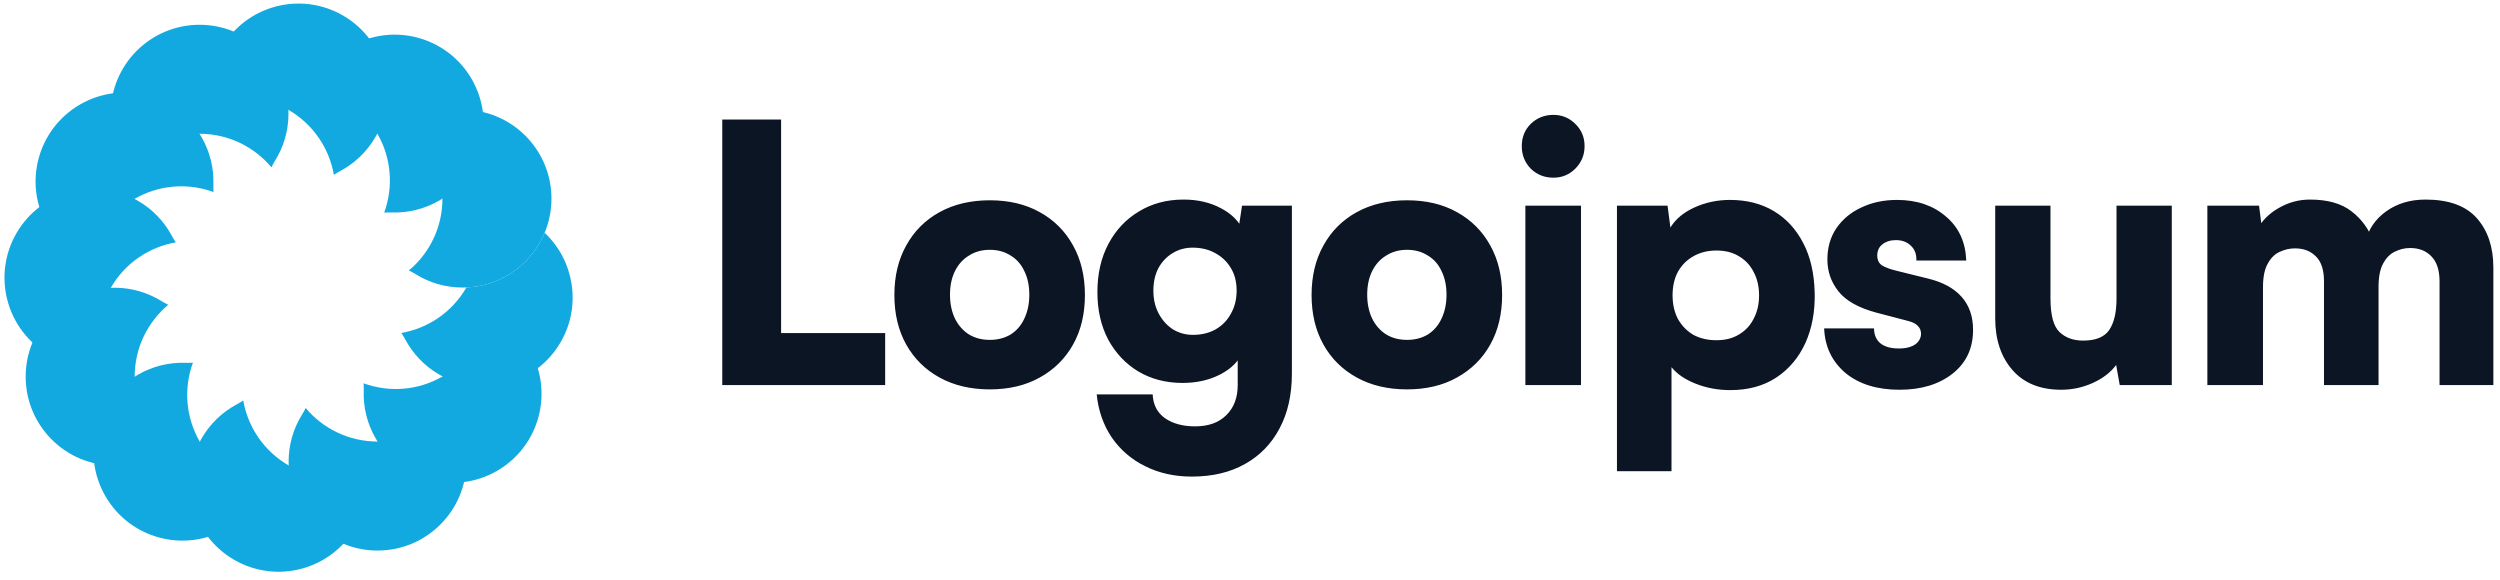 <svg width="220" height="51" viewBox="0 0 220 51" fill="none" xmlns="http://www.w3.org/2000/svg">
<path d="M35.982 23.801C37.788 22.289 38.936 20.018 38.936 17.479C38.936 14.94 37.788 12.668 35.982 11.156C36.189 11.056 36.389 10.947 36.578 10.829C37.776 10.085 39.189 9.655 40.703 9.655C45.025 9.655 48.528 13.158 48.528 17.479C48.528 21.8 45.025 25.303 40.703 25.303C39.189 25.303 37.776 24.873 36.578 24.128C36.389 24.01 36.189 23.901 35.982 23.801Z" fill="#11a9e0"/>
<path d="M33.809 18.71C34.617 16.498 34.475 13.957 33.206 11.758C31.936 9.559 29.806 8.166 27.486 7.76C27.616 7.57 27.733 7.376 27.839 7.179C28.504 5.935 29.513 4.856 30.824 4.099C34.566 1.938 39.351 3.22 41.512 6.963C43.672 10.705 42.39 15.49 38.648 17.65C37.337 18.407 35.898 18.742 34.488 18.696C34.265 18.688 34.038 18.694 33.809 18.71Z" fill="#11a9e0"/>
<path d="M29.382 15.388C28.976 13.069 27.583 10.939 25.384 9.669C23.185 8.399 20.644 8.258 18.432 9.066C18.448 8.837 18.454 8.61 18.446 8.387C18.4 6.977 18.735 5.538 19.492 4.227C21.652 0.484 26.437 -0.798 30.18 1.363C33.922 3.523 35.204 8.308 33.043 12.051C32.286 13.362 31.207 14.371 29.963 15.036C29.767 15.141 29.573 15.259 29.382 15.388Z" fill="#11a9e0"/>
<path d="M23.885 14.725C22.373 12.919 20.102 11.771 17.562 11.771C15.023 11.771 12.752 12.919 11.24 14.725C11.14 14.518 11.031 14.319 10.913 14.129C10.168 12.931 9.738 11.518 9.738 10.004C9.738 5.683 13.241 2.18 17.562 2.18C21.883 2.18 25.386 5.683 25.386 10.004C25.386 11.518 24.956 12.931 24.212 14.129C24.094 14.319 23.985 14.518 23.885 14.725Z" fill="#11a9e0"/>
<path d="M18.792 16.898C16.58 16.09 14.039 16.232 11.84 17.501C9.641 18.771 8.248 20.901 7.841 23.22C7.651 23.091 7.457 22.973 7.26 22.868C6.017 22.203 4.937 21.194 4.18 19.883C2.02 16.14 3.302 11.355 7.044 9.195C10.786 7.034 15.571 8.316 17.732 12.059C18.489 13.37 18.823 14.809 18.777 16.219C18.77 16.442 18.775 16.669 18.792 16.898Z" fill="#11a9e0"/>
<path d="M15.47 21.326C13.15 21.733 11.02 23.125 9.75 25.325C8.481 27.523 8.34 30.064 9.147 32.277C8.918 32.26 8.691 32.255 8.468 32.262C7.058 32.308 5.619 31.974 4.308 31.217C0.566 29.056 -0.716 24.271 1.444 20.529C3.605 16.787 8.39 15.504 12.132 17.665C13.443 18.422 14.452 19.501 15.117 20.745C15.222 20.942 15.341 21.136 15.47 21.326Z" fill="#11a9e0"/>
<path d="M14.805 26.822C12.999 28.334 11.851 30.605 11.851 33.145C11.851 35.684 12.999 37.955 14.805 39.467C14.598 39.567 14.399 39.676 14.209 39.794C13.011 40.538 11.598 40.968 10.084 40.968C5.763 40.968 2.26 37.466 2.26 33.145C2.26 28.823 5.763 25.321 10.084 25.321C11.598 25.321 13.011 25.751 14.209 26.495C14.399 26.613 14.598 26.722 14.805 26.822Z" fill="#11a9e0"/>
<path d="M16.977 31.914C16.17 34.126 16.311 36.667 17.58 38.866C18.85 41.066 20.98 42.458 23.3 42.865C23.171 43.055 23.053 43.249 22.947 43.446C22.282 44.69 21.273 45.769 19.962 46.526C16.22 48.686 11.435 47.404 9.274 43.662C7.114 39.92 8.396 35.135 12.138 32.974C13.449 32.217 14.889 31.883 16.298 31.929C16.521 31.936 16.748 31.931 16.977 31.914Z" fill="#11a9e0"/>
<path d="M21.404 35.238C21.81 37.558 23.203 39.688 25.402 40.958C27.601 42.227 30.142 42.368 32.355 41.561C32.338 41.79 32.333 42.017 32.34 42.24C32.386 43.65 32.051 45.089 31.294 46.4C29.134 50.142 24.349 51.424 20.607 49.264C16.864 47.103 15.582 42.318 17.743 38.576C18.5 37.265 19.579 36.256 20.823 35.591C21.02 35.485 21.214 35.367 21.404 35.238Z" fill="#11a9e0"/>
<path d="M26.9 35.903C28.412 37.708 30.683 38.856 33.222 38.856C35.762 38.856 38.033 37.708 39.545 35.903C39.645 36.109 39.754 36.309 39.872 36.498C40.616 37.696 41.046 39.11 41.046 40.624C41.046 44.945 37.544 48.448 33.222 48.448C28.901 48.448 25.398 44.945 25.398 40.624C25.398 39.11 25.828 37.696 26.573 36.498C26.691 36.309 26.8 36.109 26.9 35.903Z" fill="#11a9e0"/>
<path d="M31.994 33.73C34.206 34.538 36.747 34.397 38.946 33.127C41.145 31.858 42.538 29.728 42.945 27.408C43.135 27.537 43.329 27.655 43.526 27.76C44.77 28.425 45.849 29.434 46.606 30.746C48.767 34.488 47.484 39.273 43.742 41.434C40 43.594 35.215 42.312 33.054 38.57C32.297 37.258 31.963 35.819 32.009 34.41C32.016 34.187 32.011 33.96 31.994 33.73Z" fill="#11a9e0"/>
<path d="M41.042 25.296C41.041 25.299 41.039 25.301 41.038 25.304C39.768 27.503 37.638 28.896 35.318 29.302C35.447 29.493 35.566 29.687 35.671 29.883C36.336 31.127 37.345 32.206 38.656 32.963C42.398 35.124 47.183 33.842 49.344 30.1C51.196 26.891 50.518 22.917 47.929 20.486C46.791 23.216 44.152 25.163 41.042 25.296Z" fill="#11a9e0"/>
<path d="M68.737 10.52V33.887H63.559V10.52H68.737ZM64.38 33.887L64.474 29.309H77.895V33.887H64.38ZM78.705 25.961C78.705 24.298 79.053 22.846 79.747 21.604C80.442 20.34 81.421 19.362 82.684 18.667C83.947 17.972 85.421 17.625 87.105 17.625C88.789 17.625 90.252 17.972 91.494 18.667C92.757 19.362 93.736 20.34 94.431 21.604C95.126 22.846 95.473 24.298 95.473 25.961C95.473 27.625 95.126 29.077 94.431 30.319C93.736 31.561 92.757 32.529 91.494 33.224C90.252 33.919 88.789 34.266 87.105 34.266C85.421 34.266 83.947 33.919 82.684 33.224C81.421 32.529 80.442 31.561 79.747 30.319C79.053 29.077 78.705 27.625 78.705 25.961ZM83.6 25.93C83.6 26.73 83.747 27.435 84.042 28.046C84.337 28.635 84.747 29.098 85.273 29.435C85.8 29.751 86.41 29.909 87.105 29.909C87.8 29.909 88.41 29.751 88.936 29.435C89.463 29.098 89.863 28.635 90.136 28.046C90.431 27.435 90.579 26.73 90.579 25.93C90.579 25.13 90.431 24.435 90.136 23.846C89.863 23.256 89.463 22.804 88.936 22.488C88.41 22.151 87.8 21.983 87.105 21.983C86.41 21.983 85.8 22.151 85.273 22.488C84.747 22.804 84.337 23.256 84.042 23.846C83.747 24.435 83.6 25.13 83.6 25.93ZM96.571 25.709C96.571 24.088 96.897 22.667 97.55 21.446C98.203 20.225 99.097 19.277 100.234 18.604C101.371 17.909 102.676 17.562 104.15 17.562C105.392 17.562 106.487 17.814 107.434 18.32C108.402 18.825 109.055 19.488 109.392 20.309L108.918 20.625L109.297 18.099H113.686V32.877C113.686 34.73 113.328 36.33 112.613 37.677C111.897 39.045 110.876 40.098 109.55 40.834C108.244 41.571 106.687 41.94 104.876 41.94C103.36 41.94 101.992 41.635 100.771 41.024C99.571 40.434 98.592 39.592 97.834 38.498C97.097 37.403 96.655 36.14 96.508 34.708H101.434C101.476 35.614 101.834 36.308 102.508 36.793C103.202 37.277 104.087 37.519 105.16 37.519C106.36 37.519 107.287 37.182 107.939 36.508C108.592 35.856 108.918 34.982 108.918 33.887V30.54L109.36 30.951C109.023 31.772 108.371 32.435 107.402 32.94C106.434 33.445 105.318 33.698 104.055 33.698C102.602 33.698 101.308 33.361 100.171 32.688C99.055 32.014 98.171 31.077 97.518 29.877C96.887 28.677 96.571 27.288 96.571 25.709ZM101.497 25.582C101.497 26.34 101.655 27.014 101.971 27.603C102.287 28.193 102.708 28.656 103.234 28.993C103.76 29.309 104.339 29.467 104.971 29.467C105.729 29.467 106.392 29.309 106.96 28.993C107.55 28.656 108.002 28.193 108.318 27.603C108.655 27.014 108.823 26.34 108.823 25.582C108.823 24.804 108.655 24.14 108.318 23.593C107.981 23.025 107.518 22.582 106.929 22.267C106.36 21.951 105.697 21.793 104.939 21.793C104.308 21.793 103.729 21.951 103.202 22.267C102.676 22.582 102.255 23.025 101.939 23.593C101.645 24.162 101.497 24.825 101.497 25.582ZM115.419 25.961C115.419 24.298 115.767 22.846 116.461 21.604C117.156 20.34 118.135 19.362 119.398 18.667C120.661 17.972 122.135 17.625 123.819 17.625C125.503 17.625 126.966 17.972 128.208 18.667C129.471 19.362 130.45 20.34 131.145 21.604C131.84 22.846 132.187 24.298 132.187 25.961C132.187 27.625 131.84 29.077 131.145 30.319C130.45 31.561 129.471 32.529 128.208 33.224C126.966 33.919 125.503 34.266 123.819 34.266C122.135 34.266 120.661 33.919 119.398 33.224C118.135 32.529 117.156 31.561 116.461 30.319C115.767 29.077 115.419 27.625 115.419 25.961ZM120.314 25.93C120.314 26.73 120.461 27.435 120.756 28.046C121.051 28.635 121.461 29.098 121.988 29.435C122.514 29.751 123.124 29.909 123.819 29.909C124.514 29.909 125.124 29.751 125.651 29.435C126.177 29.098 126.577 28.635 126.851 28.046C127.145 27.435 127.293 26.73 127.293 25.93C127.293 25.13 127.145 24.435 126.851 23.846C126.577 23.256 126.177 22.804 125.651 22.488C125.124 22.151 124.514 21.983 123.819 21.983C123.124 21.983 122.514 22.151 121.988 22.488C121.461 22.804 121.051 23.256 120.756 23.846C120.461 24.435 120.314 25.13 120.314 25.93ZM134.233 33.887V18.099H139.127V33.887H134.233ZM136.696 15.636C135.917 15.636 135.254 15.372 134.706 14.846C134.18 14.299 133.917 13.636 133.917 12.857C133.917 12.078 134.18 11.425 134.706 10.899C135.254 10.373 135.917 10.109 136.696 10.109C137.453 10.109 138.096 10.373 138.622 10.899C139.169 11.425 139.443 12.078 139.443 12.857C139.443 13.636 139.169 14.299 138.622 14.846C138.096 15.372 137.453 15.636 136.696 15.636ZM142.292 41.466V18.099H146.745L146.997 20.025C147.439 19.288 148.145 18.699 149.112 18.256C150.081 17.814 151.124 17.593 152.239 17.593C153.712 17.593 154.997 17.92 156.091 18.572C157.186 19.225 158.049 20.162 158.681 21.383C159.312 22.582 159.649 24.035 159.692 25.74C159.734 27.403 159.459 28.888 158.871 30.193C158.281 31.477 157.429 32.487 156.313 33.224C155.196 33.961 153.85 34.33 152.271 34.33C151.176 34.33 150.155 34.14 149.208 33.761C148.261 33.382 147.555 32.898 147.092 32.309V41.466H142.292ZM147.186 25.993C147.186 26.772 147.344 27.467 147.661 28.077C147.997 28.667 148.45 29.13 149.018 29.467C149.607 29.782 150.281 29.94 151.039 29.94C151.818 29.94 152.482 29.772 153.028 29.435C153.597 29.098 154.029 28.635 154.323 28.046C154.639 27.456 154.797 26.772 154.797 25.993C154.797 25.214 154.639 24.53 154.323 23.94C154.029 23.351 153.597 22.888 153.028 22.551C152.482 22.214 151.818 22.046 151.039 22.046C150.281 22.046 149.607 22.214 149.018 22.551C148.45 22.867 147.997 23.32 147.661 23.909C147.344 24.498 147.186 25.193 147.186 25.993ZM160.525 28.898H164.915C164.915 29.445 165.093 29.877 165.452 30.193C165.831 30.509 166.377 30.666 167.093 30.666C167.514 30.666 167.863 30.614 168.136 30.509C168.431 30.403 168.652 30.256 168.798 30.067C168.967 29.856 169.051 29.625 169.051 29.372C169.051 29.098 168.957 28.867 168.768 28.677C168.599 28.488 168.304 28.34 167.883 28.235L165.105 27.509C163.546 27.088 162.441 26.467 161.789 25.646C161.135 24.825 160.81 23.888 160.81 22.835C160.81 21.782 161.073 20.867 161.599 20.088C162.146 19.288 162.884 18.677 163.809 18.256C164.736 17.814 165.777 17.593 166.936 17.593C168.682 17.593 170.114 18.078 171.231 19.046C172.367 19.993 172.967 21.288 173.031 22.93H168.641C168.662 22.383 168.505 21.951 168.168 21.635C167.831 21.298 167.388 21.13 166.842 21.13C166.357 21.13 165.957 21.256 165.641 21.509C165.346 21.741 165.199 22.067 165.199 22.488C165.199 22.888 165.346 23.183 165.641 23.372C165.936 23.54 166.335 23.688 166.842 23.814L169.651 24.509C170.957 24.825 171.946 25.361 172.62 26.119C173.294 26.877 173.63 27.846 173.63 29.024C173.63 30.645 173.031 31.93 171.831 32.877C170.63 33.824 169.073 34.298 167.157 34.298C165.179 34.298 163.588 33.803 162.389 32.814C161.209 31.803 160.589 30.498 160.525 28.898ZM181.389 34.298C179.537 34.298 178.105 33.719 177.094 32.561C176.085 31.403 175.579 29.887 175.579 28.014V18.099H180.442V26.246C180.442 27.719 180.705 28.709 181.232 29.214C181.758 29.719 182.452 29.972 183.316 29.972C184.432 29.972 185.2 29.656 185.621 29.024C186.041 28.393 186.253 27.488 186.253 26.309V18.099H191.116V33.887H186.537L186.221 32.119C185.736 32.772 185.052 33.298 184.169 33.698C183.284 34.098 182.358 34.298 181.389 34.298ZM199.143 33.887H194.248V18.099H198.796L199.143 20.814L198.607 20.246C199.027 19.446 199.659 18.804 200.501 18.32C201.364 17.814 202.29 17.562 203.28 17.562C204.838 17.562 206.058 17.909 206.943 18.604C207.849 19.298 208.501 20.214 208.9 21.351H208.142C208.395 20.214 209.006 19.298 209.974 18.604C210.943 17.909 212.1 17.562 213.448 17.562C215.49 17.562 216.995 18.109 217.964 19.204C218.932 20.298 219.416 21.751 219.416 23.561V33.887H214.68V24.762C214.68 23.772 214.437 23.035 213.953 22.551C213.49 22.067 212.87 21.825 212.09 21.825C211.627 21.825 211.185 21.93 210.764 22.14C210.343 22.33 209.995 22.677 209.721 23.183C209.448 23.667 209.311 24.361 209.311 25.267V33.887H204.511V24.762C204.511 23.772 204.28 23.046 203.817 22.582C203.353 22.098 202.732 21.856 201.953 21.856C201.49 21.856 201.038 21.962 200.595 22.172C200.174 22.362 199.827 22.709 199.554 23.214C199.281 23.698 199.143 24.383 199.143 25.267V33.887Z" fill="#0C1524"/>
</svg>

